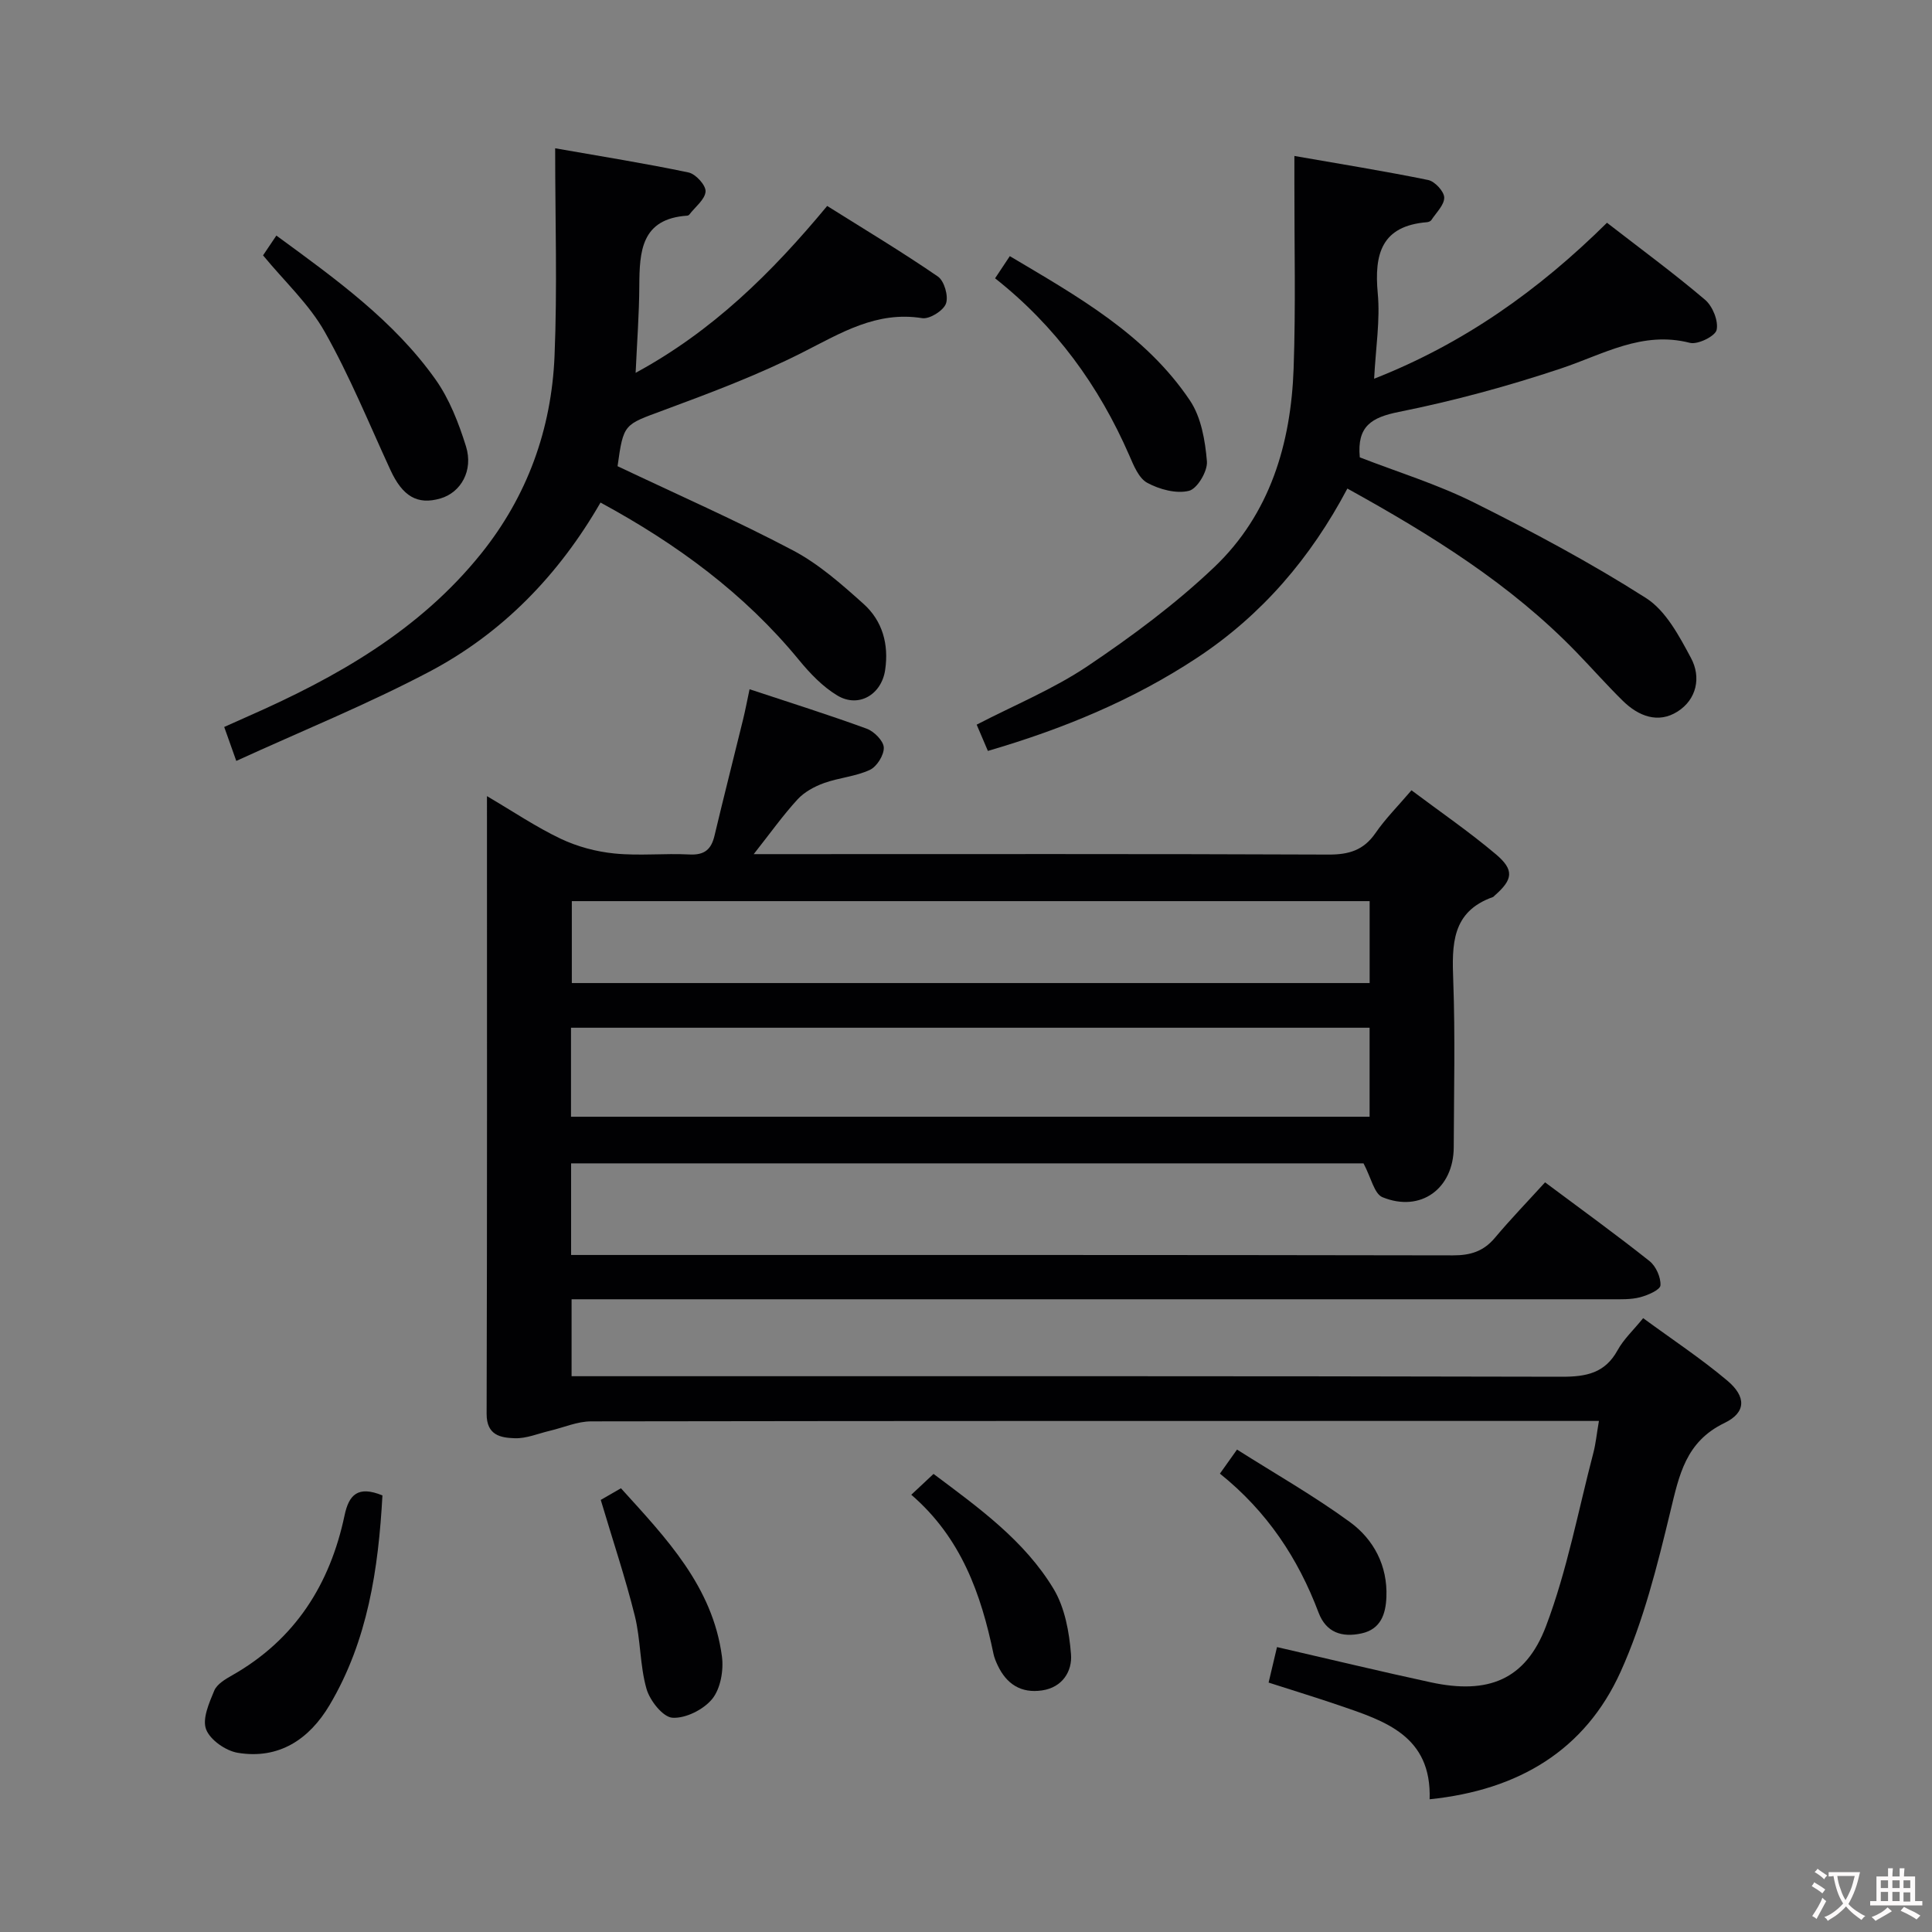 <svg enable-background="new 0 0 400 400" viewBox="0 0 400 400" xmlns="http://www.w3.org/2000/svg"><rect x="0" y="0" width="400" height="400" fill="#808080" stroke="none"/><g fill="#010103"><path d="m264.39 341.01c11.17 2.57 21.48 5.06 31.86 7.3 11.81 2.55 19.61-.47 23.84-11.65 4.37-11.54 6.66-23.87 9.8-35.87.5-1.9.68-3.88 1.15-6.6-2.17 0-3.92 0-5.68 0-67.66 0-135.32-.02-202.98.09-2.85 0-5.7 1.28-8.55 1.95-2.42.57-4.87 1.63-7.27 1.54-2.89-.1-5.82-.58-5.81-5.05.12-42.32.07-84.64.07-127.89 5.43 3.19 10.17 6.4 15.28 8.83 3.44 1.63 7.36 2.68 11.16 3.05 5.12.51 10.33-.07 15.48.2 3.1.16 4.51-1.02 5.19-3.89 1.91-8.04 3.96-16.05 5.92-24.08.47-1.92.83-3.86 1.34-6.24 8.33 2.76 16.36 5.28 24.26 8.17 1.53.56 3.47 2.52 3.53 3.9.06 1.56-1.44 3.96-2.89 4.63-2.95 1.37-6.4 1.61-9.5 2.73-1.99.72-4.07 1.85-5.47 3.38-3.01 3.28-5.6 6.93-9.07 11.33h6.01c37.66 0 75.33-.07 112.99.09 4.21.02 7.27-.89 9.72-4.44 2.06-2.99 4.67-5.6 7.46-8.87 5.96 4.47 11.95 8.58 17.48 13.25 3.86 3.26 3.52 5.24-.25 8.54-.13.11-.23.27-.38.32-8.56 3.03-8.48 9.86-8.2 17.31.42 11.48.14 22.99.1 34.49-.03 8.56-6.84 13.57-14.75 10.34-1.71-.7-2.35-4.04-3.93-7.01-53.82 0-108.85 0-164.06 0v18.97h5.59c58.99 0 117.99-.03 176.98.08 3.64.01 6.34-.83 8.7-3.64 3.3-3.93 6.88-7.63 10.38-11.48 7.84 5.85 14.85 10.92 21.62 16.3 1.34 1.06 2.37 3.38 2.27 5.03-.06.94-2.63 2.05-4.24 2.47-1.89.49-3.95.41-5.94.41-69.66 0-139.32 0-208.98 0-1.98 0-3.96 0-6.28 0v15.93h6c66.33 0 132.65-.05 198.98.11 5.09.01 8.97-.73 11.59-5.5 1.24-2.26 3.24-4.11 5.29-6.63 6.06 4.45 12.02 8.38 17.44 12.95 3.92 3.31 3.9 6.58-.6 8.75-8.05 3.89-9.38 10.77-11.21 18.33-2.71 11.25-5.56 22.69-10.29 33.16-7.35 16.27-21.14 24.53-39.55 26.42.43-13.14-9.24-16.2-18.69-19.43-4.69-1.6-9.43-3.05-14.65-4.73.6-2.54 1.15-4.86 1.74-7.35zm19.17-128.23c-55.27 0-110.26 0-165.34 0v18.43h165.34c0-6.31 0-12.23 0-18.43zm.01-26.21c-55.52 0-110.42 0-165.18 0v16.96h165.18c0-5.83 0-11.26 0-16.96z"/><path d="m332.71 46.12c6.99 5.42 13.84 10.45 20.3 15.94 1.57 1.33 2.8 4.37 2.4 6.24-.28 1.3-3.92 3.1-5.54 2.68-9.88-2.53-17.93 2.39-26.66 5.3-10.98 3.67-22.23 6.72-33.58 9-5.67 1.14-8.71 2.95-8.1 9.41 7.69 2.99 15.98 5.54 23.64 9.35 12.15 6.06 24.18 12.49 35.62 19.78 4.11 2.62 6.88 7.87 9.32 12.43 2.12 3.95 1.19 8.54-2.79 11.07-4.02 2.55-8.09.96-11.32-2.21-3.32-3.26-6.41-6.77-9.65-10.11-13.59-14.04-29.94-24.2-47.39-33.85-7.57 14.31-17.68 26.18-31.15 35.06-13.3 8.77-27.77 14.73-43.28 19.26-.83-1.94-1.52-3.56-2.32-5.44 7.84-4.06 15.88-7.36 22.95-12.11 9.2-6.18 18.22-12.88 26.23-20.49 11.54-10.98 15.89-25.56 16.44-41.14.45-12.77.14-25.57.16-38.36 0-1.63 0-3.26 0-5.64 9.54 1.67 18.66 3.13 27.7 4.98 1.37.28 3.29 2.35 3.32 3.62.03 1.54-1.66 3.13-2.66 4.67-.16.24-.57.41-.88.44-9.44.76-10.98 6.56-10.22 14.74.52 5.54-.42 11.21-.75 17.67 18.54-7.28 34.04-18.28 48.21-32.29z"/><path d="m127.86 96.52c12.43 5.9 24.6 11.25 36.33 17.44 5.34 2.82 10.06 7 14.61 11.08 3.92 3.52 5.25 8.38 4.46 13.68-.76 5.11-5.51 7.92-9.91 5.27-3.04-1.83-5.67-4.59-7.95-7.37-11.28-13.73-25.25-23.99-41.07-32.57-8.62 14.95-20.28 27.03-35.44 35.02-12.86 6.78-26.4 12.26-39.97 18.47-1.09-3.07-1.69-4.75-2.5-7.03 1.78-.8 3.37-1.52 4.97-2.22 18.28-8.04 35.42-17.75 48.19-33.63 9.59-11.92 14.59-25.78 15.23-40.92.59-14.06.13-28.17.13-43.04 9.54 1.68 18.63 3.12 27.62 5.01 1.48.31 3.61 2.66 3.52 3.94-.12 1.66-2.15 3.19-3.36 4.77-.09.12-.28.22-.43.23-9.57.64-9.89 7.42-9.93 14.62-.03 5.76-.47 11.52-.76 17.92 15.91-8.63 28.14-20.66 39.66-34.55 7.69 4.83 15.47 9.49 22.93 14.62 1.32.91 2.22 4.08 1.66 5.6-.54 1.47-3.39 3.25-4.92 3.01-9.45-1.51-16.78 3.05-24.68 7.05-9.3 4.72-19.15 8.41-28.94 12.04-8.1 3.01-8.22 2.68-9.45 11.56z"/><path d="m79.18 309.61c-.84 15.25-3.04 30.07-10.94 43.4-4.2 7.08-10.48 11.3-19.01 9.89-2.49-.41-5.73-2.66-6.56-4.86-.83-2.18.63-5.47 1.69-8.02.57-1.35 2.31-2.38 3.73-3.18 12.99-7.38 20.23-18.79 23.25-33.11.9-4.23 2.73-6.21 7.84-4.12z"/><path d="m57.22 48.77c12.37 9.05 24.32 17.65 32.92 29.75 2.9 4.08 4.82 9.04 6.33 13.87 1.58 5.04-1.06 9.58-5.28 10.81-4.77 1.39-7.84-.43-10.36-5.9-4.42-9.59-8.42-19.43-13.6-28.6-3.21-5.7-8.26-10.36-12.77-15.83.74-1.11 1.63-2.43 2.76-4.1z"/><path d="m206.02 57.62c.96-1.44 1.84-2.77 3.05-4.59 13.97 8.31 28.09 16.16 37.31 29.91 2.32 3.47 3.14 8.29 3.5 12.58.17 2.02-2 5.68-3.72 6.1-2.63.65-6.1-.29-8.62-1.65-1.77-.95-2.83-3.6-3.74-5.7-6.28-14.4-15.25-26.76-27.78-36.65z"/><path d="m124.38 310.54c1.12-.65 2.53-1.46 4.18-2.41 9.37 10.34 18.99 20.33 20.91 34.83.38 2.86-.29 6.65-2 8.77-1.79 2.21-5.5 4.08-8.24 3.91-1.98-.12-4.69-3.55-5.38-5.99-1.39-4.87-1.19-10.18-2.42-15.11-1.95-7.85-4.53-15.53-7.05-24z"/><path d="m188.67 309.47c2.04-1.91 3.23-3.01 4.61-4.31 9.4 7.04 18.82 13.8 24.84 23.78 2.34 3.88 3.26 8.95 3.62 13.57.28 3.48-1.76 6.85-5.98 7.47-4.36.65-7.39-1.31-9.22-5.23-.35-.75-.68-1.53-.85-2.34-2.57-12.37-6.67-24.01-17.02-32.94z"/><path d="m252.57 305.1c1.25-1.76 2.1-2.95 3.54-4.98 7.88 4.99 15.93 9.57 23.37 15 4.94 3.61 7.82 9.04 7.56 15.53-.14 3.51-1.16 6.66-5.15 7.53-4.03.88-7.33-.15-8.9-4.32-4.24-11.23-10.65-20.93-20.42-28.76z"/></g><path d="m377.9 391.2c-.2.3-.4.5-.6.8-.7-.6-1.4-1-2.2-1.5.2-.3.4-.5.5-.8.6.4 1.4.8 2.3 1.5zm-1.8 6.1c-.2-.2-.5-.4-.9-.6.4-.6.8-1.2 1.2-1.9s.7-1.3.9-1.9c.3.3.5.5.8.7-.7 1.3-1.4 2.6-2 3.7zm2.2-9c-.3.3-.5.5-.6.8-.6-.6-1.3-1.1-2-1.5.3-.3.5-.5.6-.7.6.5 1.3.9 2 1.4zm.3.2v-.9h2 4.5c-.3 1.3-.6 2.5-1 3.6s-.9 2.1-1.4 3c.4.5 1 1 1.6 1.4s1.2.8 1.9 1.1c-.3.2-.5.4-.8.8-.4-.3-1-.7-1.6-1.2s-1.2-1.1-1.6-1.6c-.5.6-1.1 1.1-1.7 1.6s-1.4.9-2.1 1.4c-.1-.3-.3-.5-.7-.8.6-.2 1.2-.5 1.9-1s1.4-1.1 2-1.8c-.5-.8-.9-1.6-1.2-2.5s-.6-2-.8-3.2c-.4.1-.7.1-1 .1zm2.5 2.7c.3 1 .7 1.7 1 2.2.3-.5.6-1.1 1-2s.6-1.9.9-3h-3.2-.4c.1.9.3 1.8.7 2.8z" fill="#fcfafa"/><path d="m396.5 388.5v1.5 3.6h1.5v.9c-.4 0-1 0-1.7 0h-7.9c-.5 0-.9 0-1.2 0v-.9h1.3v-3.5c0-.7 0-1.2 0-1.6h2.4c0-.8 0-1.4 0-1.7h1c0 .3-.1.8-.1 1.7h1.5c0-.8 0-1.4 0-1.7h1c0 .3-.1.9-.1 1.7zm-8.2 9.2c-.2-.3-.5-.5-.8-.8.8-.3 1.4-.6 1.9-.9s1-.7 1.4-1.1c.3.3.6.5.9.8-1.6 1-2.8 1.6-3.4 2zm2.6-6.8v-1.6h-1.5v1.6zm0 2.7v-1.9h-1.5v1.9zm2.4-2.7v-1.6h-1.5v1.6zm0 2.7v-1.9h-1.5v1.9zm.2 2 .7-.8c.4.2.9.5 1.6.8s1.3.7 1.8 1c-.3.3-.5.5-.8.8-.4-.3-1.5-1-3.3-1.8zm2-4.7v-1.6h-1.4v1.6zm0 2.8v-1.9h-1.4v1.9z" fill="#fcfafa"/></svg>